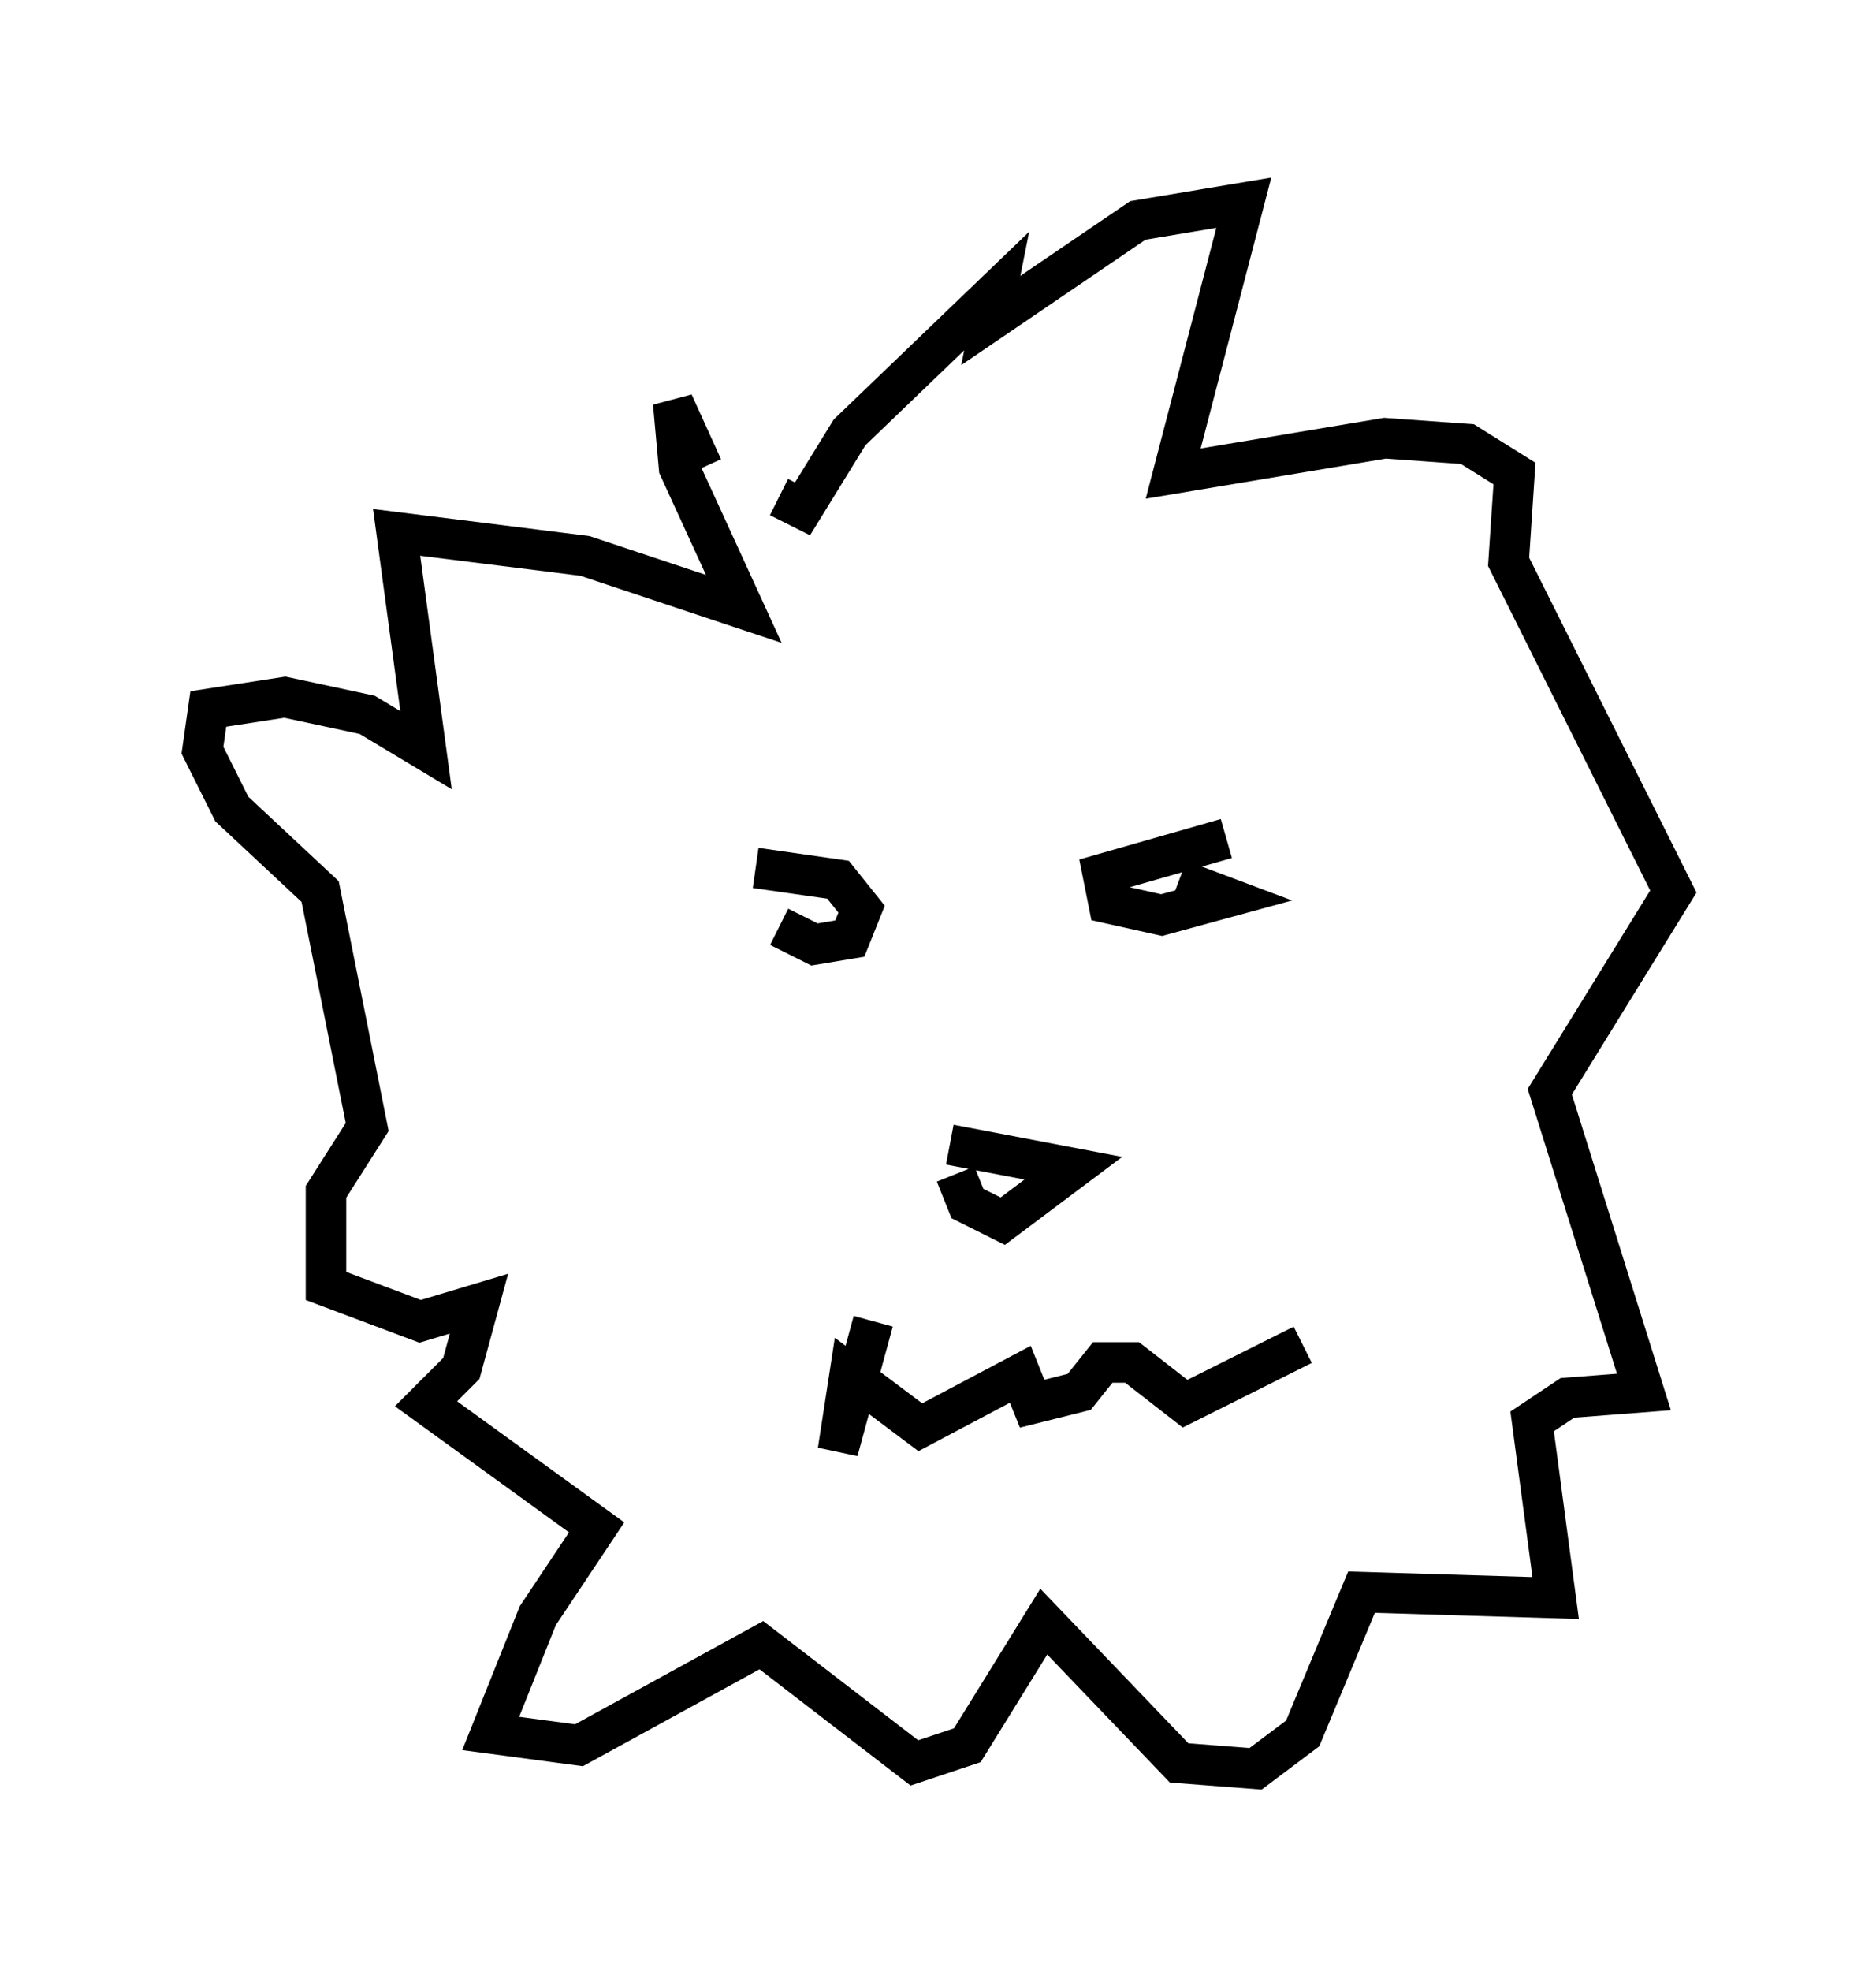 <?xml version="1.0" encoding="utf-8" ?>
<svg baseProfile="full" height="48.637" version="1.1" width="46.313" xmlns="http://www.w3.org/2000/svg" xmlns:ev="http://www.w3.org/2001/xml-events" xmlns:xlink="http://www.w3.org/1999/xlink"><defs /><rect fill="white" height="48.637" width="46.313" x="0" y="0" /><path d="M18.363, 21.123 m0.872, 1.743 l0.872, 0.436 0.872, -0.145 l0.291, -0.726 -0.581, -0.726 l-2.034, -0.291 m11.62, -0.726 l-3.05, 0.872 0.145, 0.726 l1.307, 0.291 1.598, -0.436 l-1.162, -0.436 m-5.665, 6.536 l3.05, 0.581 -1.743, 1.307 l-0.872, -0.436 -0.291, -0.726 m-2.034, 3.631 l-0.872, 3.196 0.291, -1.888 l1.743, 1.307 2.469, -1.307 l0.291, 0.726 1.162, -0.291 l0.581, -0.726 0.726, 0.0 l1.307, 1.017 2.905, -1.453 m-14.816, -21.642 l-0.726, -1.598 0.145, 1.598 l1.598, 3.486 -3.922, -1.307 l-4.648, -0.581 0.726, 5.374 l-1.453, -0.872 -2.034, -0.436 l-1.888, 0.291 -0.145, 1.017 l0.726, 1.453 2.179, 2.034 l1.162, 5.81 -1.017, 1.598 l0.0, 2.324 2.324, 0.872 l1.453, -0.436 -0.436, 1.598 l-0.872, 0.872 4.212, 3.05 l-1.453, 2.179 -1.162, 2.905 l2.179, 0.291 4.503, -2.469 l3.777, 2.905 1.307, -0.436 l1.888, -3.05 3.341, 3.486 l1.888, 0.145 1.162, -0.872 l1.453, -3.486 4.793, 0.145 l-0.581, -4.358 0.872, -0.581 l1.888, -0.145 -2.324, -7.408 l3.05, -4.939 -4.067, -8.134 l0.145, -2.179 -1.162, -0.726 l-2.034, -0.145 -5.229, 0.872 l1.743, -6.682 -2.615, 0.436 l-3.631, 2.469 0.145, -0.726 l-3.631, 3.486 -1.162, 1.888 l-0.581, -0.291 " fill="none" stroke="black" stroke-width="1" /></svg>